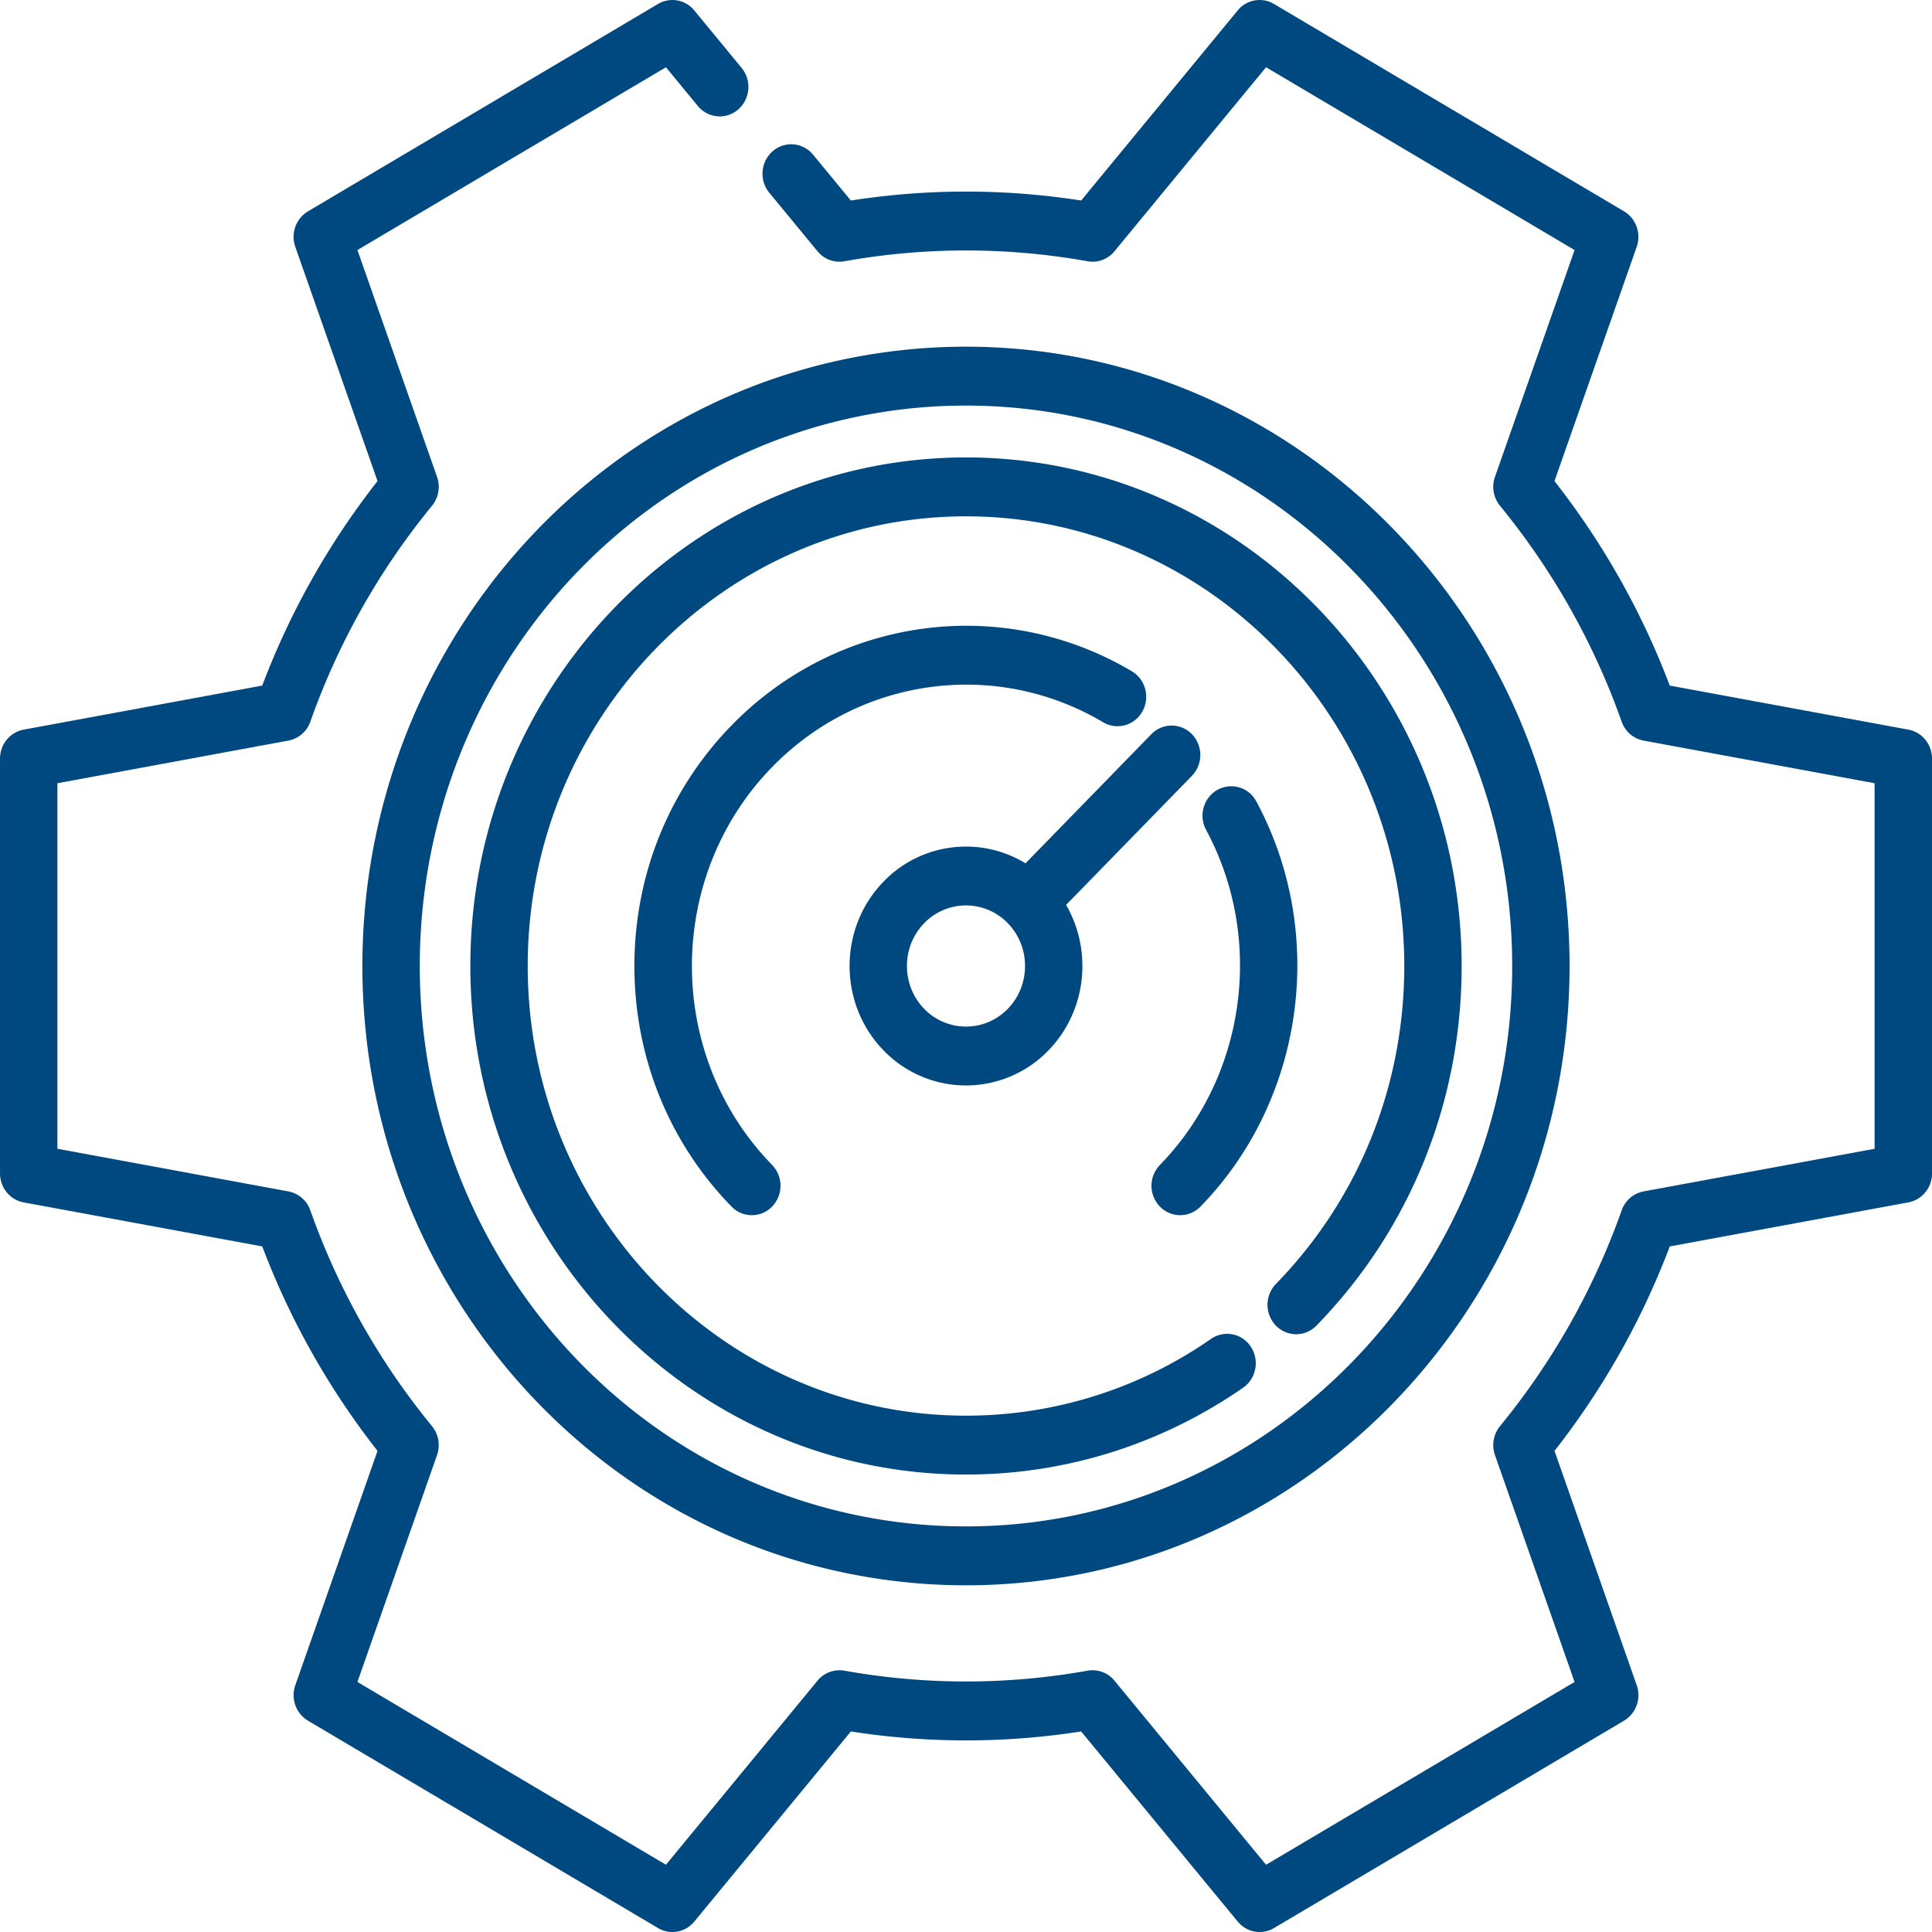 <svg width="130" height="130" viewBox="0 0 130 130" fill="none" xmlns="http://www.w3.org/2000/svg"><path d="M128.411 49.096l-16.057-2.964a52.291 52.291 0 0 0-7.757-13.761l5.533-15.763c.316-.902-.042-1.907-.851-2.387L85.722.266a1.897 1.897 0 0 0-2.44.436L72.748 13.493a50.172 50.172 0 0 0-15.496 0l-2.54-3.083a1.897 1.897 0 0 0-2.72-.235 2.016 2.016 0 0 0-.229 2.792l3.246 3.941a1.904 1.904 0 0 0 1.808.672 46.425 46.425 0 0 1 16.365 0 1.905 1.905 0 0 0 1.808-.672l10.2-12.384 20.76 12.3-5.357 15.263a2.022 2.022 0 0 0 .338 1.945 48.341 48.341 0 0 1 8.187 14.527 1.946 1.946 0 0 0 1.473 1.273l15.547 2.87v24.596l-15.547 2.87a1.944 1.944 0 0 0-1.472 1.273 48.323 48.323 0 0 1-8.188 14.522 2.023 2.023 0 0 0-.338 1.946l5.357 15.267-20.76 12.299-10.2-12.386a1.902 1.902 0 0 0-1.808-.673 46.4 46.4 0 0 1-16.364 0 1.905 1.905 0 0 0-1.809.673L44.81 125.475l-20.76-12.299 5.357-15.267a2.02 2.02 0 0 0-.339-1.946 48.325 48.325 0 0 1-8.187-14.522 1.945 1.945 0 0 0-1.473-1.273l-15.546-2.87V52.702l15.547-2.87a1.945 1.945 0 0 0 1.473-1.273 48.353 48.353 0 0 1 8.187-14.527 2.02 2.02 0 0 0 .338-1.945L24.05 16.824 44.81 4.526l2.143 2.602c.688.836 1.906.941 2.721.235a2.017 2.017 0 0 0 .229-2.792L46.718.703a1.897 1.897 0 0 0-2.44-.437L20.72 14.222a2.005 2.005 0 0 0-.85 2.386l5.532 15.763a52.306 52.306 0 0 0-7.757 13.76L1.59 49.097c-.92.17-1.589.99-1.589 1.95v27.909c0 .958.67 1.78 1.589 1.95l16.057 2.963a52.264 52.264 0 0 0 7.756 13.758l-5.532 15.766a2.006 2.006 0 0 0 .851 2.387l23.557 13.955c.81.48 1.837.296 2.44-.437l10.534-12.793c5.12.803 10.38.802 15.495 0l10.535 12.793a1.91 1.91 0 0 0 1.475.703c.33 0 .663-.087.965-.266l23.557-13.955a2.006 2.006 0 0 0 .851-2.387l-5.532-15.766a52.28 52.28 0 0 0 7.756-13.758l16.057-2.964c.92-.17 1.589-.99 1.589-1.95V51.047c-.001-.96-.67-1.78-1.589-1.95z" fill="#004880"/><path d="M65 23.328c-1.599 0-3.195.095-4.74.282C39.806 26.051 24.384 43.845 24.384 65c0 21.154 15.422 38.947 35.871 41.388a39.61 39.61 0 0 0 4.743.283c22.395 0 40.614-18.694 40.614-41.671 0-22.978-18.22-41.672-40.614-41.672zm-.001 79.38c-1.447 0-2.891-.085-4.294-.255-18.504-2.209-32.459-18.31-32.459-37.454 0-19.144 13.955-35.245 32.462-37.454 1.4-.17 2.843-.255 4.291-.255 20.265 0 36.753 16.916 36.753 37.71 0 20.792-16.488 37.708-36.753 37.708z" fill="#004880"/><path d="M64.999 30.78c-18.39 0-33.35 15.352-33.35 34.22s14.96 34.219 33.35 34.219c6.683 0 13.132-2.021 18.648-5.845.884-.613 1.116-1.844.52-2.75a1.9 1.9 0 0 0-2.681-.533 28.816 28.816 0 0 1-16.487 5.166c-16.26 0-29.49-13.573-29.49-30.257S48.74 34.743 65 34.743c16.26 0 29.49 13.573 29.49 30.257 0 8.082-3.068 15.68-8.638 21.395a2.017 2.017 0 0 0 0 2.801 1.896 1.896 0 0 0 2.73 0C94.882 82.733 98.35 74.14 98.35 65c0-18.869-14.961-34.22-33.351-34.22z" fill="#004880"/><path d="M84.535 53.927a1.905 1.905 0 0 0-2.624-.775c-.933.53-1.271 1.735-.755 2.692 3.954 7.337 2.676 16.607-3.109 22.543a2.017 2.017 0 0 0 0 2.801 1.9 1.9 0 0 0 2.73 0c6.996-7.177 8.54-18.388 3.758-27.261zM76.16 45.17c-8.725-5.177-19.802-3.679-26.937 3.642-4.215 4.324-6.536 10.073-6.536 16.188 0 6.115 2.321 11.864 6.536 16.188a1.9 1.9 0 0 0 2.73 0 2.017 2.017 0 0 0 0-2.801c-7.194-7.381-7.194-19.392 0-26.773 5.901-6.055 15.06-7.294 22.275-3.014a1.904 1.904 0 0 0 2.637-.723c.534-.947.218-2.16-.704-2.707z" fill="#004880"/><path d="M80.202 49.402a1.896 1.896 0 0 0-2.73 0l-8.467 8.687a7.701 7.701 0 0 0-9.546 1.226c-3.056 3.135-3.056 8.235 0 11.37a7.711 7.711 0 0 0 5.54 2.352 7.712 7.712 0 0 0 5.542-2.352c2.584-2.651 2.982-6.71 1.194-9.795l8.467-8.687a2.018 2.018 0 0 0 0-2.801zM67.81 67.884a3.91 3.91 0 0 1-5.621 0c-1.55-1.59-1.55-4.178 0-5.768a3.91 3.91 0 0 1 5.621 0c1.55 1.59 1.55 4.178 0 5.768z" fill="#004880"/></svg>